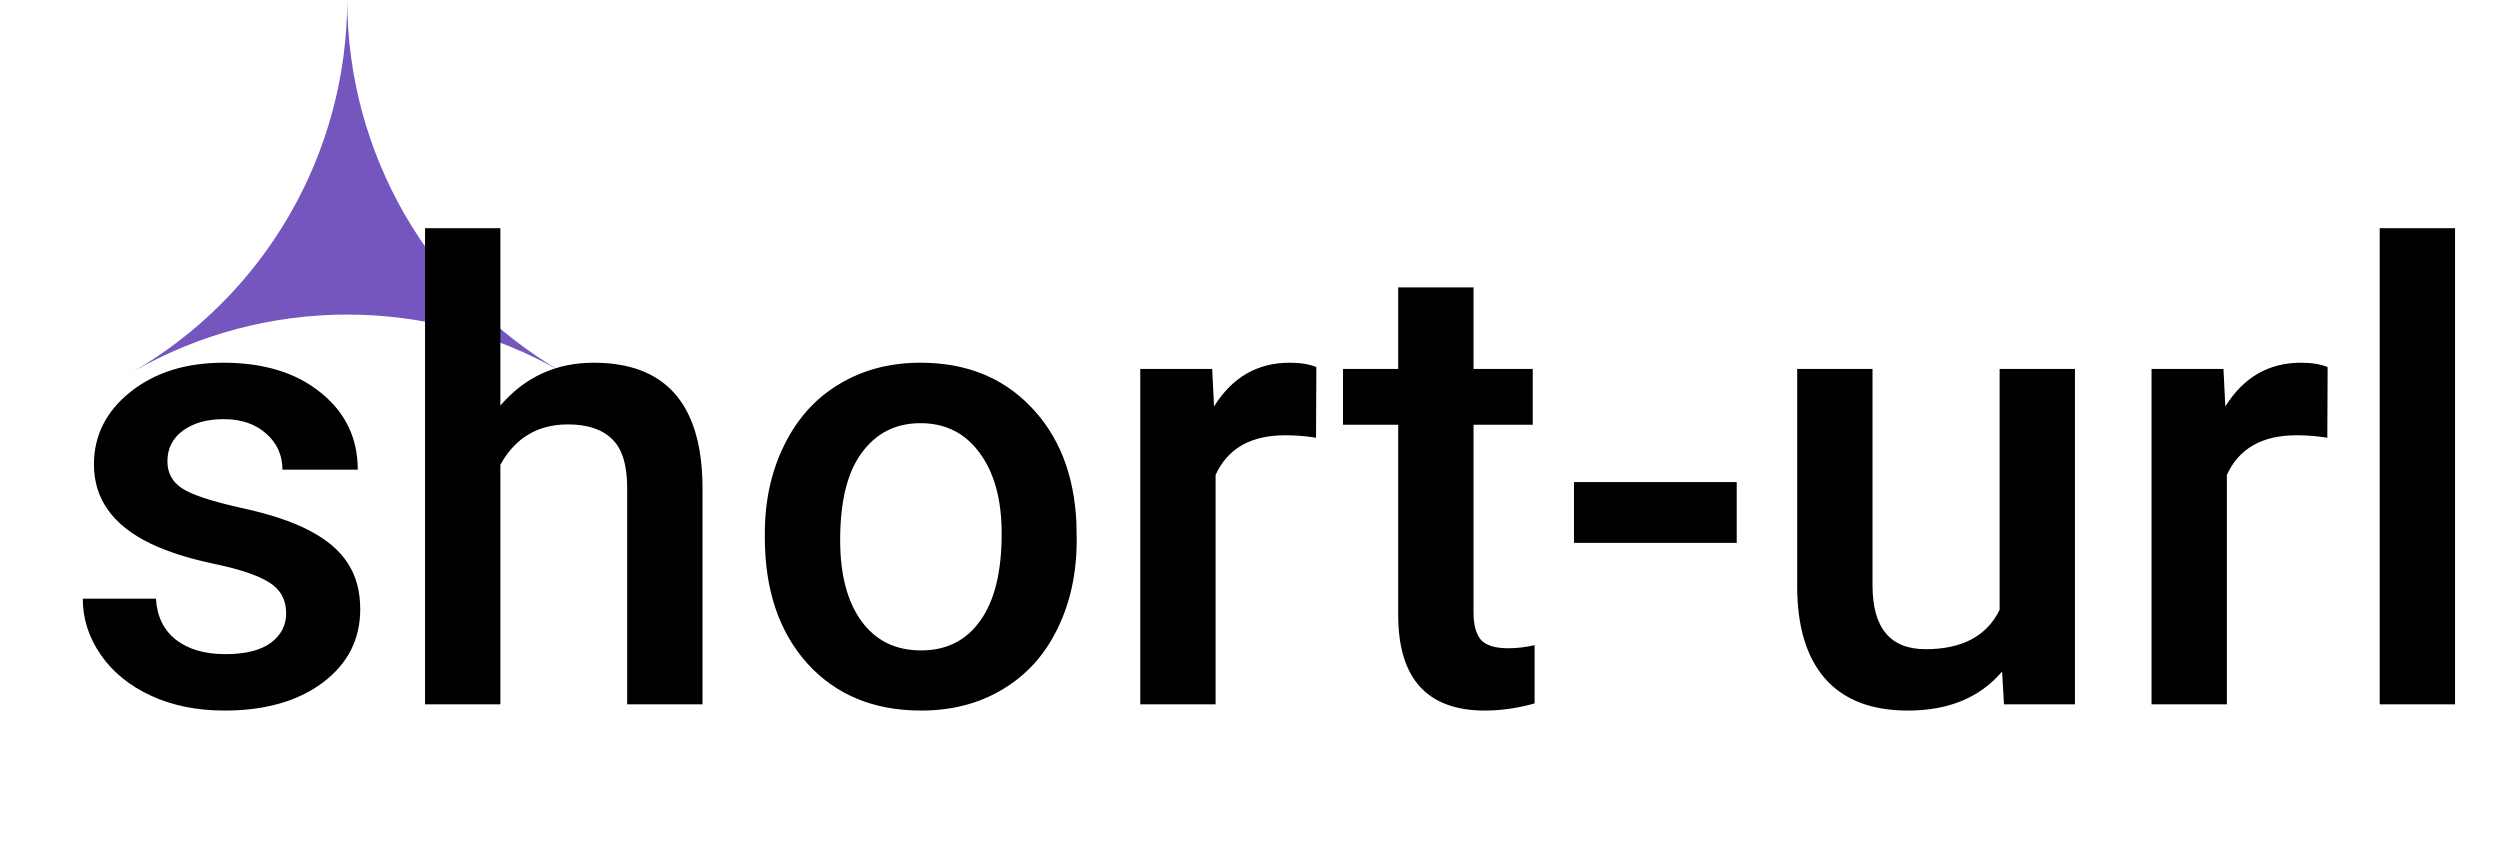 <svg width="252" height="87" viewBox="0 0 252 87" fill="none" xmlns="http://www.w3.org/2000/svg">
<g filter="url(#filter0_d)">
<path d="M25 0C25.013 15.466 33.263 29.755 46.651 37.5C33.25 29.778 16.75 29.778 3.349 37.5C16.737 29.755 24.987 15.466 25 0Z" fill="#7555BE"/>
</g>
<path d="M28.844 61.812C28.844 60.458 28.281 59.427 27.156 58.719C26.052 58.01 24.208 57.385 21.625 56.844C19.042 56.302 16.885 55.615 15.156 54.781C11.365 52.948 9.469 50.292 9.469 46.812C9.469 43.896 10.698 41.458 13.156 39.5C15.615 37.542 18.74 36.562 22.531 36.562C26.573 36.562 29.833 37.562 32.312 39.562C34.812 41.562 36.062 44.156 36.062 47.344H28.469C28.469 45.885 27.927 44.677 26.844 43.719C25.76 42.74 24.323 42.25 22.531 42.25C20.865 42.25 19.5 42.635 18.438 43.406C17.396 44.177 16.875 45.208 16.875 46.5C16.875 47.667 17.365 48.573 18.344 49.219C19.323 49.865 21.302 50.521 24.281 51.188C27.26 51.833 29.594 52.615 31.281 53.531C32.99 54.427 34.25 55.51 35.062 56.781C35.896 58.052 36.312 59.594 36.312 61.406C36.312 64.448 35.052 66.917 32.531 68.812C30.01 70.688 26.708 71.625 22.625 71.625C19.854 71.625 17.385 71.125 15.219 70.125C13.052 69.125 11.365 67.75 10.156 66C8.948 64.25 8.344 62.365 8.344 60.344H15.719C15.823 62.135 16.5 63.521 17.75 64.5C19 65.458 20.656 65.938 22.719 65.938C24.719 65.938 26.24 65.562 27.281 64.812C28.323 64.042 28.844 63.042 28.844 61.812ZM50.438 40.875C52.917 38 56.052 36.562 59.844 36.562C67.052 36.562 70.708 40.677 70.812 48.906V71H63.219V49.188C63.219 46.854 62.708 45.208 61.688 44.25C60.688 43.271 59.208 42.781 57.25 42.781C54.208 42.781 51.938 44.135 50.438 46.844V71H42.844V23H50.438V40.875ZM77.094 53.781C77.094 50.469 77.75 47.49 79.062 44.844C80.375 42.177 82.219 40.135 84.594 38.719C86.969 37.281 89.698 36.562 92.781 36.562C97.344 36.562 101.042 38.031 103.875 40.969C106.729 43.906 108.271 47.802 108.5 52.656L108.531 54.438C108.531 57.771 107.885 60.75 106.594 63.375C105.323 66 103.49 68.031 101.094 69.469C98.719 70.906 95.969 71.625 92.844 71.625C88.073 71.625 84.25 70.042 81.375 66.875C78.521 63.688 77.094 59.448 77.094 54.156V53.781ZM84.688 54.438C84.688 57.917 85.406 60.646 86.844 62.625C88.281 64.583 90.281 65.562 92.844 65.562C95.406 65.562 97.396 64.562 98.812 62.562C100.25 60.562 100.969 57.635 100.969 53.781C100.969 50.365 100.229 47.656 98.75 45.656C97.292 43.656 95.302 42.656 92.781 42.656C90.302 42.656 88.333 43.646 86.875 45.625C85.417 47.583 84.688 50.521 84.688 54.438ZM132.656 44.125C131.656 43.958 130.625 43.875 129.562 43.875C126.083 43.875 123.74 45.208 122.531 47.875V71H114.938V37.188H122.188L122.375 40.969C124.208 38.031 126.75 36.562 130 36.562C131.083 36.562 131.979 36.708 132.688 37L132.656 44.125ZM148.531 28.969V37.188H154.5V42.812H148.531V61.688C148.531 62.979 148.781 63.917 149.281 64.5C149.802 65.062 150.719 65.344 152.031 65.344C152.906 65.344 153.792 65.24 154.688 65.031V70.906C152.958 71.385 151.292 71.625 149.688 71.625C143.854 71.625 140.938 68.406 140.938 61.969V42.812H135.375V37.188H140.938V28.969H148.531ZM175.062 54.719H158.656V48.594H175.062V54.719ZM201.812 67.688C199.583 70.312 196.417 71.625 192.312 71.625C188.646 71.625 185.865 70.552 183.969 68.406C182.094 66.26 181.156 63.156 181.156 59.094V37.188H188.75V59C188.75 63.292 190.531 65.438 194.094 65.438C197.781 65.438 200.271 64.115 201.562 61.469V37.188H209.156V71H202L201.812 67.688ZM234.594 44.125C233.594 43.958 232.562 43.875 231.5 43.875C228.021 43.875 225.677 45.208 224.469 47.875V71H216.875V37.188H224.125L224.312 40.969C226.146 38.031 228.688 36.562 231.938 36.562C233.021 36.562 233.917 36.708 234.625 37L234.594 44.125ZM247.469 71H239.875V23H247.469V71Z" fill="black"/>
<defs>
<filter id="filter0_d" x="3.349" y="0" width="53.301" height="37.5" filterUnits="userSpaceOnUse" color-interpolation-filters="sRGB">
<feFlood flood-opacity="0" result="BackgroundImageFix"/>
<feColorMatrix in="SourceAlpha" type="matrix" values="0 0 0 0 0 0 0 0 0 0 0 0 0 0 0 0 0 0 127 0"/>
<feOffset dx="10"/>
<feColorMatrix type="matrix" values="0 0 0 0 1 0 0 0 0 0.008 0 0 0 0 0.78 0 0 0 1 0"/>
<feBlend mode="normal" in2="BackgroundImageFix" result="effect1_dropShadow"/>
<feBlend mode="normal" in="SourceGraphic" in2="effect1_dropShadow" result="shape"/>
</filter>
</defs>
</svg>
